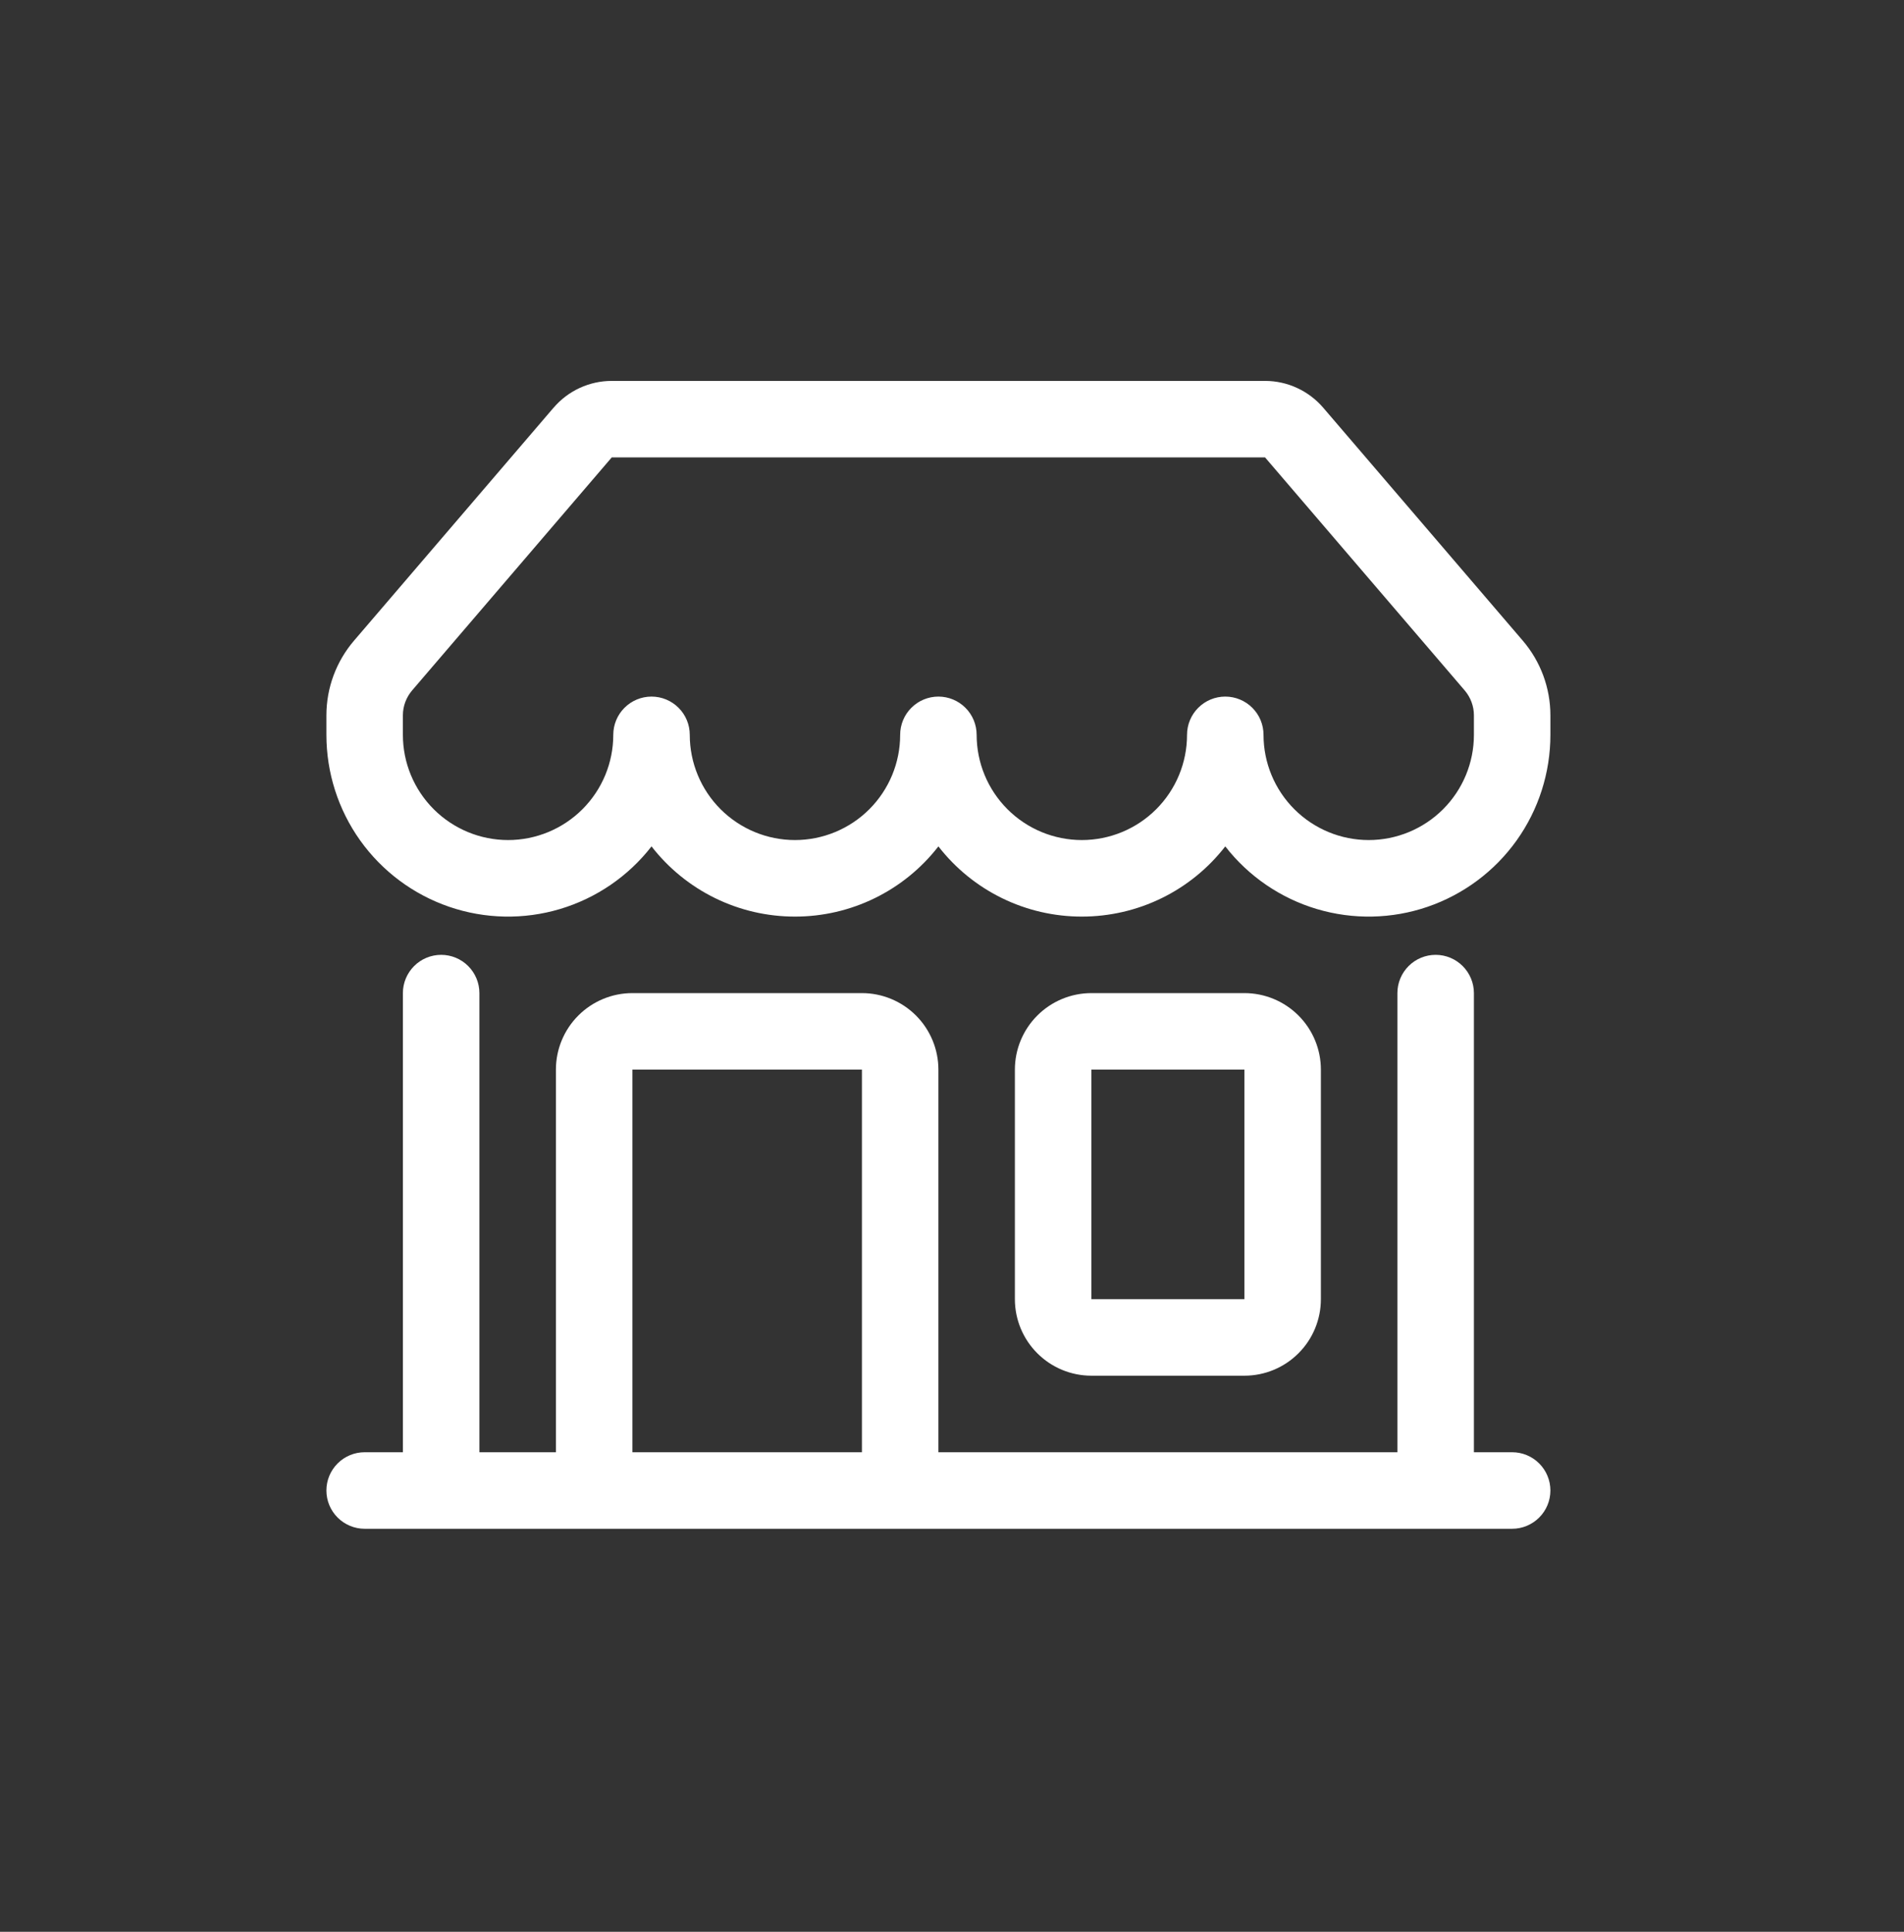 <svg width="70" height="71" viewBox="0 0 70 71" fill="none" xmlns="http://www.w3.org/2000/svg">
<rect x="0" y="0" width="70" height="71" fill="#333333" stroke="none"/>
<path d="M46.51 14C46.916 14 47.317 14.088 47.685 14.258C48.054 14.428 48.383 14.676 48.647 14.984L55.984 23.546C56.639 24.31 57 25.284 57 26.291V27.008C57 28.4 56.566 29.758 55.757 30.891C54.948 32.023 53.805 32.875 52.488 33.327C51.172 33.779 49.746 33.808 48.412 33.41C47.078 33.012 45.901 32.207 45.047 31.108C44.423 31.912 43.623 32.563 42.709 33.01C41.795 33.457 40.791 33.688 39.773 33.688C38.756 33.689 37.752 33.457 36.838 33.01C35.924 32.563 35.124 31.912 34.5 31.108C33.876 31.912 33.076 32.563 32.162 33.01C31.248 33.457 30.244 33.689 29.227 33.688C28.209 33.689 27.205 33.457 26.291 33.01C25.377 32.563 24.577 31.912 23.953 31.108C23.099 32.207 21.922 33.012 20.588 33.41C19.254 33.808 17.828 33.779 16.512 33.327C15.195 32.875 14.052 32.023 13.243 30.891C12.434 29.758 12 28.4 12 27.008V26.291C12 25.284 12.361 24.31 13.016 23.546L20.355 14.981L20.354 14.984C20.617 14.676 20.945 14.428 21.314 14.258C21.683 14.088 22.084 14 22.49 14H46.51ZM15.15 25.377C14.933 25.632 14.812 25.956 14.812 26.291V27.008C14.812 28.034 15.22 29.017 15.945 29.742C16.671 30.467 17.654 30.875 18.68 30.875C19.705 30.875 20.689 30.467 21.414 29.742C22.139 29.017 22.547 28.034 22.547 27.008C22.547 26.635 22.695 26.277 22.959 26.014C23.223 25.75 23.58 25.602 23.953 25.602C24.326 25.602 24.683 25.75 24.947 26.014C25.211 26.277 25.359 26.635 25.359 27.008C25.359 28.034 25.767 29.017 26.492 29.742C27.217 30.467 28.201 30.875 29.227 30.875C30.252 30.875 31.236 30.467 31.961 29.742C32.686 29.017 33.094 28.034 33.094 27.008C33.094 26.635 33.242 26.277 33.506 26.014C33.77 25.75 34.127 25.602 34.5 25.602C34.873 25.602 35.23 25.75 35.494 26.014C35.758 26.277 35.906 26.635 35.906 27.008C35.906 28.034 36.314 29.017 37.039 29.742C37.764 30.467 38.748 30.875 39.773 30.875C40.799 30.875 41.783 30.467 42.508 29.742C43.233 29.017 43.641 28.034 43.641 27.008C43.641 26.635 43.789 26.277 44.053 26.014C44.316 25.75 44.674 25.602 45.047 25.602C45.42 25.602 45.777 25.75 46.041 26.014C46.305 26.277 46.453 26.635 46.453 27.008C46.453 28.034 46.861 29.017 47.586 29.742C48.311 30.467 49.295 30.875 50.32 30.875C51.346 30.875 52.329 30.467 53.055 29.742C53.78 29.017 54.188 28.034 54.188 27.008V26.291C54.188 25.956 54.067 25.632 53.85 25.377L46.51 16.812H22.49L15.15 25.377Z" fill="white"/>
<path d="M52.781 35.094C53.154 35.094 53.512 35.242 53.775 35.506C54.039 35.77 54.188 36.127 54.188 36.5V53.375H55.594C55.967 53.375 56.324 53.523 56.588 53.787C56.852 54.051 57 54.408 57 54.781C57 55.154 56.852 55.512 56.588 55.775C56.324 56.039 55.967 56.188 55.594 56.188H13.406C13.033 56.188 12.676 56.039 12.412 55.775C12.148 55.512 12 55.154 12 54.781C12 54.408 12.148 54.051 12.412 53.787C12.676 53.523 13.033 53.375 13.406 53.375H14.812V36.5C14.812 36.127 14.961 35.77 15.225 35.506C15.488 35.242 15.846 35.094 16.219 35.094C16.592 35.094 16.949 35.242 17.213 35.506C17.477 35.77 17.625 36.127 17.625 36.5V53.375H20.438V39.312C20.438 38.567 20.734 37.852 21.262 37.324C21.789 36.797 22.504 36.5 23.25 36.5H31.688C32.433 36.5 33.148 36.797 33.676 37.324C34.203 37.852 34.5 38.567 34.5 39.312V53.375H51.375V36.5C51.375 36.127 51.523 35.77 51.787 35.506C52.051 35.242 52.408 35.094 52.781 35.094ZM23.25 53.375H31.688V39.312H23.25V53.375Z" fill="white"/>
<path d="M45.75 36.5C46.496 36.5 47.211 36.797 47.738 37.324C48.266 37.852 48.562 38.567 48.562 39.312V47.75C48.562 48.496 48.266 49.211 47.738 49.738C47.211 50.266 46.496 50.562 45.75 50.562H40.125C39.379 50.562 38.664 50.266 38.137 49.738C37.609 49.211 37.312 48.496 37.312 47.75V39.312C37.312 38.567 37.609 37.852 38.137 37.324C38.664 36.797 39.379 36.5 40.125 36.5H45.75ZM40.125 47.75H45.75V39.312H40.125V47.75Z" fill="white"/>
</svg>

